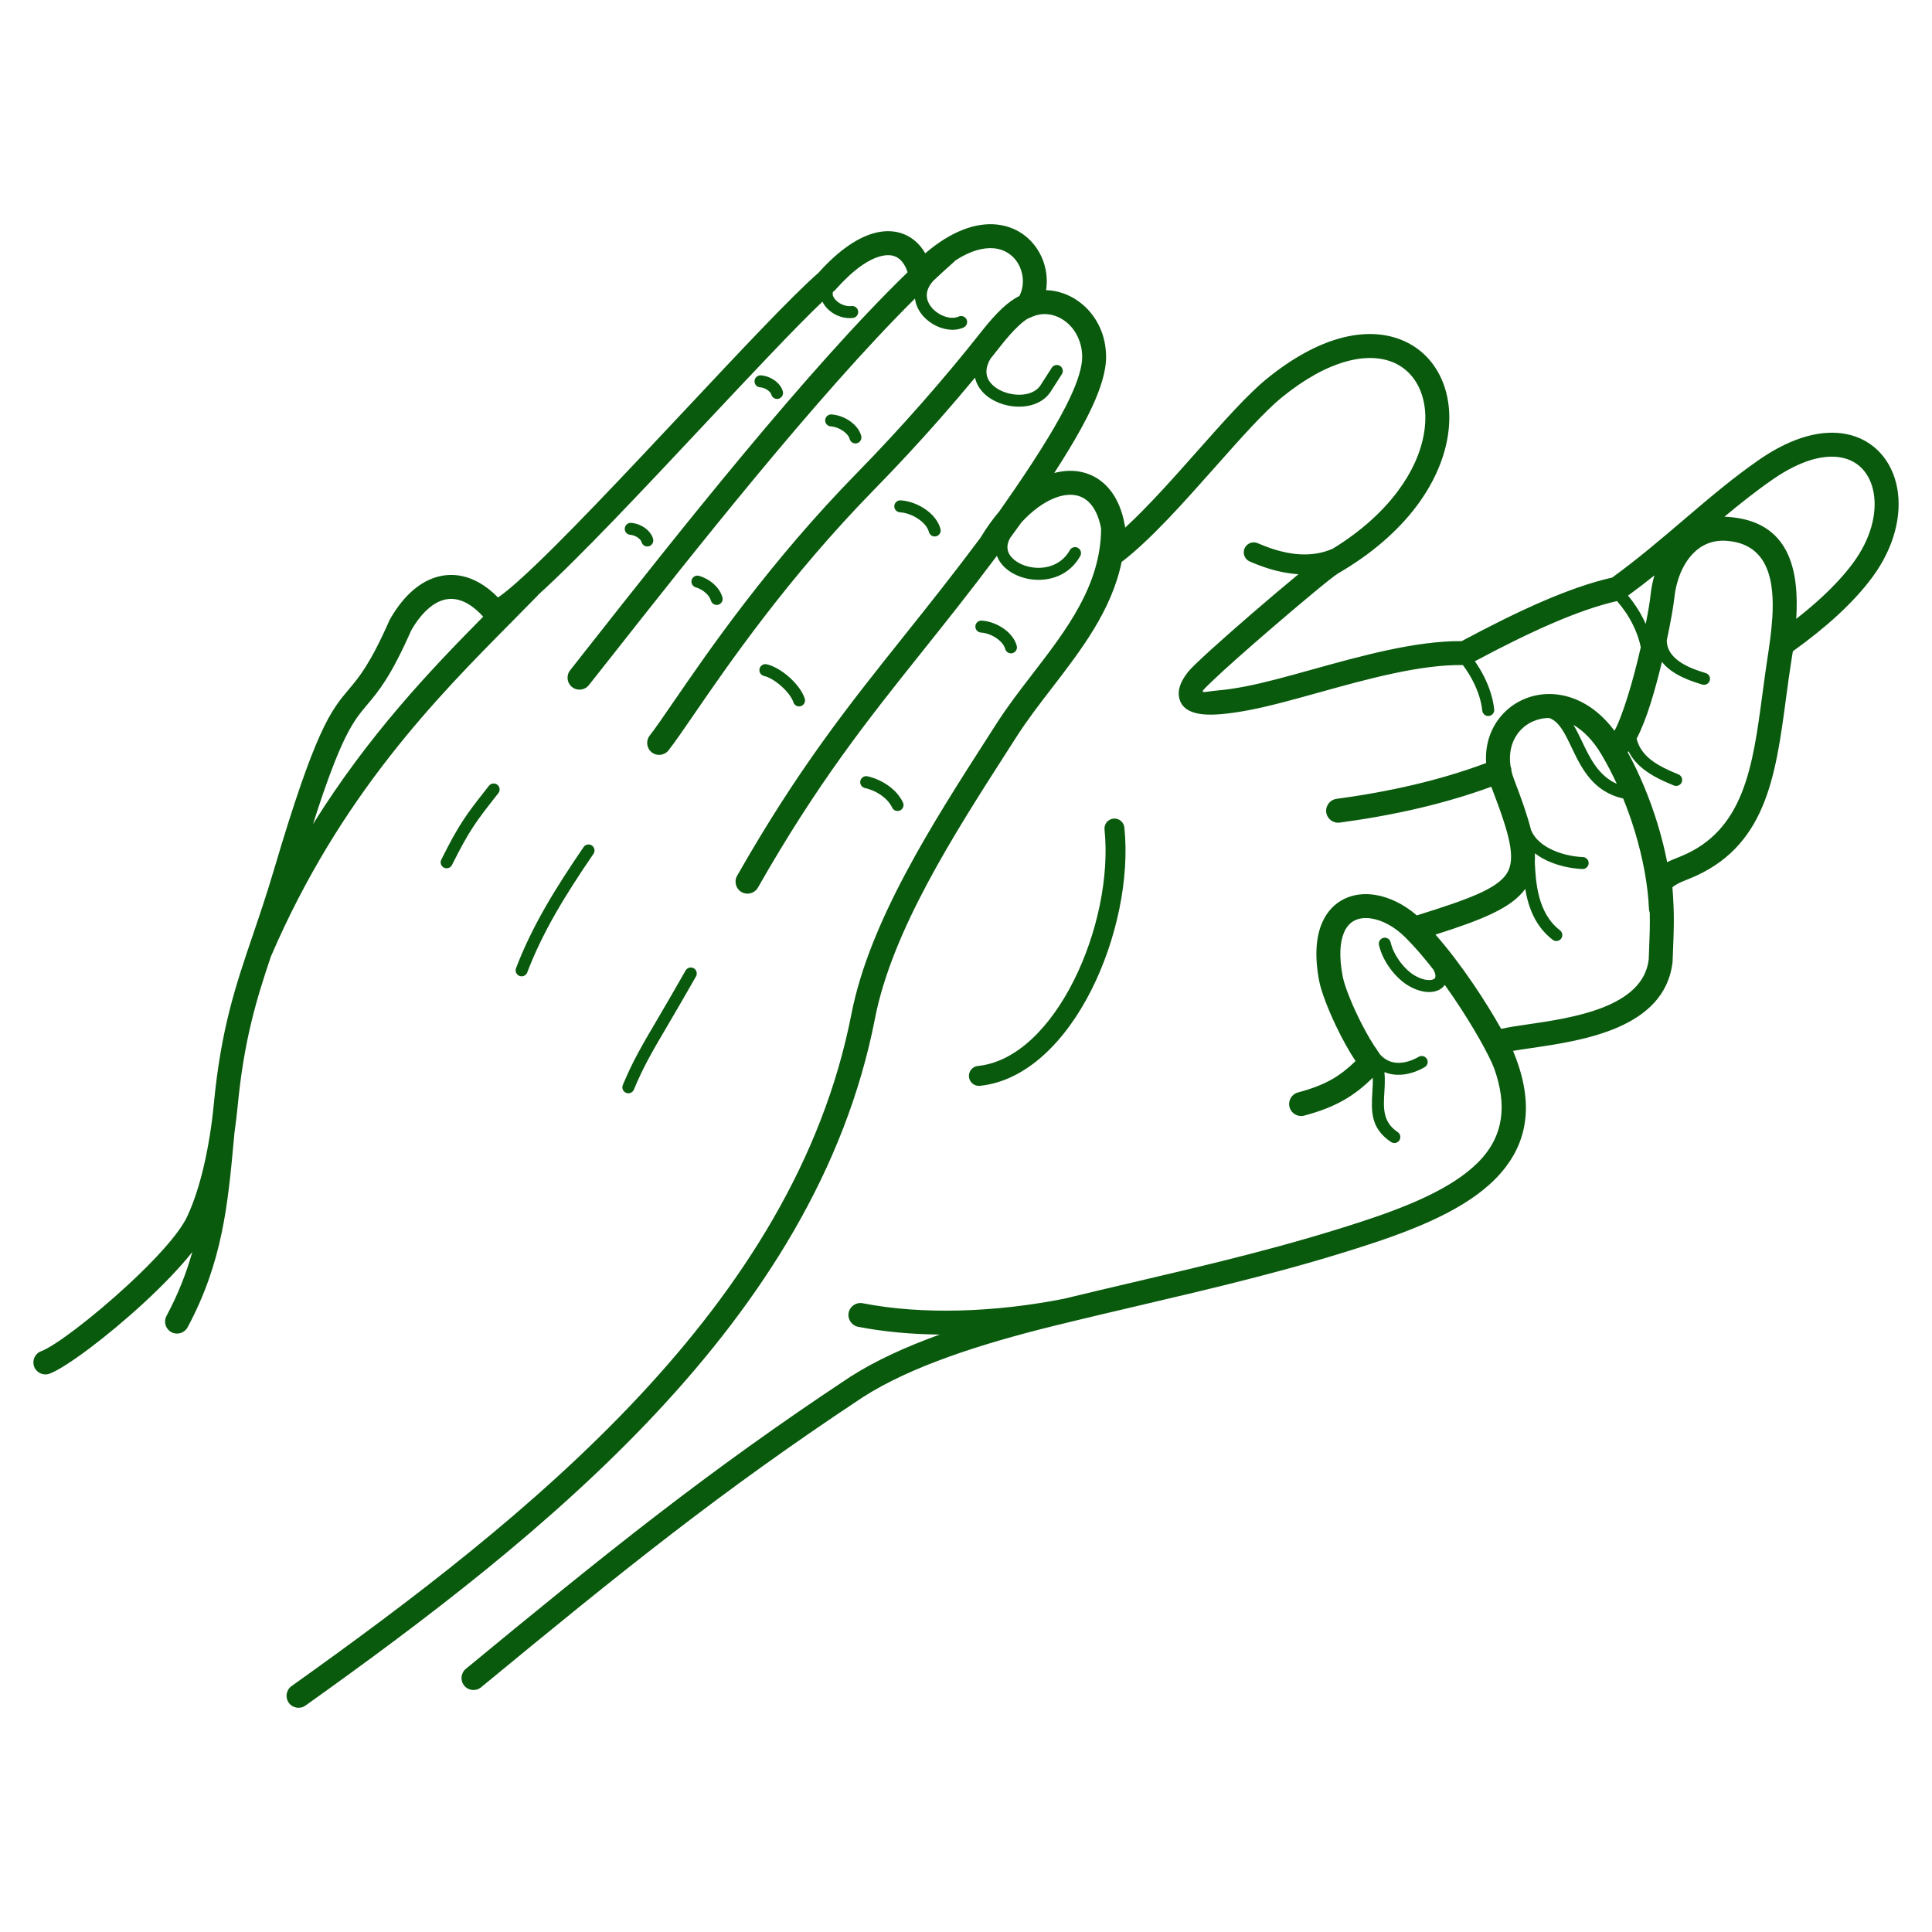 <?xml version="1.0" encoding="UTF-8" standalone="no"?>
<svg
   xmlns:dc="http://purl.org/dc/elements/1.1/"
   xmlns:cc="http://creativecommons.org/ns#"
   xmlns:rdf="http://www.w3.org/1999/02/22-rdf-syntax-ns#"
   xmlns:svg="http://www.w3.org/2000/svg"
   xmlns="http://www.w3.org/2000/svg"
   xmlns:sodipodi="http://sodipodi.sourceforge.net/DTD/sodipodi-0.dtd"
   xmlns:inkscape="http://www.inkscape.org/namespaces/inkscape"
   height="100px"
   width="100px"
   fill="#1A1A1A"
   xml:space="preserve"
   version="1.1"
   style="shape-rendering:geometricPrecision;text-rendering:geometricPrecision;image-rendering:optimizeQuality;"
   viewBox="0 0 50000 50000"
   x="0px"
   y="0px"
   fill-rule="evenodd"
   clip-rule="evenodd"
   id="svg10"
   sodipodi:docname="felicitations.svg"
   inkscape:version="0.92.4 (5da689c313, 2019-01-14)"><sodipodi:namedview
     pagecolor="#ffffff"
     bordercolor="#666666"
     borderopacity="1"
     objecttolerance="10"
     gridtolerance="10"
     guidetolerance="10"
     inkscape:pageopacity="0"
     inkscape:pageshadow="2"
     inkscape:window-width="716"
     inkscape:window-height="480"
     id="namedview12"
     showgrid="false"
     inkscape:zoom="2.36"
     inkscape:cx="50"
     inkscape:cy="50"
     inkscape:window-x="0"
     inkscape:window-y="0"
     inkscape:window-maximized="0"
     inkscape:current-layer="svg10" /><defs
     id="defs4"><style
       type="text/css"
       id="style2">
   
    .fil0 {fill:#1A1A1A;fill-rule:nonzero}
   
  </style></defs><g
     id="g8"
     style="fill:#0a5a0e;fill-opacity:1"><path
       class="fil0"
       d="M1280.96 35550.93c-160.89,58.99 -339.15,-23.61 -398.14,-184.5 -58.99,-160.89 23.6,-339.16 184.5,-398.15 351.67,-129.26 1334.75,-876.03 2232.41,-1704.22 698.99,-644.9 1330.98,-1326.33 1544.04,-1779.88 172.92,-368.08 312.42,-806.14 422.53,-1269.5 130.39,-548.71 217.07,-1121.67 268.13,-1652.33 187.46,-1948.21 563.7,-3054.19 1009.99,-4366.17 172.45,-506.95 355.53,-1045.15 539.14,-1666.05 1086.7,-3674.75 1479.04,-4139.69 1947.4,-4694.68 262.06,-310.55 550.54,-652.39 1047.58,-1781.46l4.52 -10.23 10.04 -17.69c187.06,-329 399.82,-590.24 629.91,-779.34 253.64,-208.45 528.45,-330.25 814.65,-360.43 288.81,-30.47 581.31,33.11 867.37,195.77 164.42,93.48 326.35,220.18 483.51,381.04 142.2,-97.12 325.8,-248.07 542.17,-441.85l46.88 -48.15 3.19 3.1c1013.69,-917.22 2704.67,-2720.17 4275.35,-4394.9 1421.65,-1515.83 2745.78,-2927.65 3424.53,-3520.13 549.21,-614.31 1062.81,-942.19 1500.87,-1042.64 196.92,-45.15 381.76,-46.24 551.45,-7.9 176.77,39.94 333.39,121.72 467.09,240.39 95.06,84.36 177.33,186.49 245.74,304.39 700.28,-599.03 1330.35,-793.98 1836.72,-746.03 287.18,27.21 534.49,130.55 734.78,283.88 199.21,152.48 350.97,354.45 448.44,579.94 112.34,259.92 151.64,552.2 107.27,836.32 289.25,7.9 570.96,103.78 813.5,270.5 251.39,172.82 460.81,421.59 591.8,726.44 92.19,214.54 145.63,458.62 147.3,725.24 2.41,382.04 -150.32,837.72 -350.19,1273.74 -190.83,416.37 -423.17,815.09 -597.93,1105.81 -122.65,204.02 -255.59,415.89 -394.02,630.09 242.95,-64.51 478.8,-73.91 698.03,-27.82 306.5,64.45 574.09,233.43 778.68,507.97 162.66,218.28 283,504.45 346.56,858.17 5.51,19.99 9.06,40.81 10.47,62.21l2.03 12.96c591.88,-542.68 1247.61,-1281.98 1868.7,-1982.23 670.37,-755.84 1301.46,-1467.37 1795.22,-1869.09 669,-544.3 1295.87,-876.37 1858.24,-1037.9 662.43,-190.27 1243.09,-146.87 1707.91,65.41 126.03,57.57 241.18,125.63 344.91,203.04 423.36,315.97 697.06,798.49 784.21,1372.58 83.19,548.13 -6.08,1182.4 -302.33,1831.03 -129.72,284.06 -297.47,568.96 -505.83,848.12 -239.26,320.6 -535.13,638.62 -892.1,945.05 -330.05,283.32 -711.89,555.58 -1148.91,809.25 -151.92,88.18 -997.92,794.11 -1814.8,1499.62 -561.58,485.03 -1103.44,964.8 -1388.24,1236.46 -470.37,448.63 -355,328.92 119.56,289.71 176.25,-14.55 394.81,-45.84 661.42,-96.41 510.57,-96.84 1115.32,-265.03 1756.64,-443.39 1266.64,-352.26 2672.24,-743.09 3864.47,-733.68 753.99,-403.85 1453.96,-753.01 2098.34,-1030.77 650.94,-280.59 1250.05,-490.89 1797.1,-614.73 653.46,-473.73 1258.61,-989.67 1849.12,-1493.18 652.04,-555.96 1286.58,-1097 1967.26,-1565.41 874.35,-601.68 1640.87,-772.48 2237.99,-655.52 362.87,71.08 663.02,245.91 889.54,495.57 222.45,245.18 370.59,559.61 433.93,915.31 120.26,675.25 -67.66,1509.88 -641.98,2289.96 -239.49,325.3 -542.33,657.3 -908.46,994.04 -331.27,304.67 -715.18,614.15 -1151.64,927 -8.21,48.1 -16.23,96.3 -24.06,144.56 -9.62,64.48 -19.2,127.34 -28.5,188.34 -22.3,146.23 -43.2,283.24 -52.09,349.16l-0.17 -0.02c-24.96,177.45 -48.6,354.53 -72.04,530.08 -271.35,2032.47 -516.94,3871.77 -2499.38,4673.28l-0.08 -0.18c-43.89,18.16 -65.8,26.95 -86.59,35.27 -73.25,29.34 -145.72,58.36 -199.44,86.78 -65.19,34.47 -121.58,69.4 -154.99,102.57 53.5,678.2 38.68,1051 13.72,1678.99l-8.98 227.85 -1.21 23.06c-195.77,1725.59 -2337.64,2037.6 -3657.98,2229.94 -178.19,25.96 -339.24,49.42 -470.58,72.51 26.51,63.39 51.35,126 74.56,187.86 3.62,9.03 7.1,17.89 10.35,26.38l-0.56 0.21c463.52,1256.39 249.61,2198.98 -401.05,2947.49 -706.45,812.67 -1925.6,1357.38 -3334.52,1821.88 -2044.91,674.18 -4007.78,1134.2 -6019.67,1605.7 -585.18,137.14 -1174.47,275.24 -1750.21,414.58 -9.67,2.94 -19.57,5.45 -29.69,7.47l-6.78 1.37c-140.03,33.93 -279.23,67.95 -417.36,102.03 -930.26,229.57 -1854.46,489.15 -2710.04,795.67 -842.94,301.99 -1611.75,647.42 -2241.23,1051.41 -1841.88,1218.73 -3413.43,2355.11 -4970.86,3554.78 -1567.21,1207.23 -3117.22,2475.49 -4910.3,3953.5 -132.07,108.59 -327.17,89.57 -435.77,-42.49 -108.59,-132.07 -89.57,-327.17 42.49,-435.77 1802.74,-1485.96 3359.92,-2760.14 4924.87,-3965.64 1573.72,-1212.24 3158.41,-2358.26 5010.91,-3583.9l3.64 -2.42c663.37,-425.75 1458.11,-786.17 2322.7,-1098.43 -732.23,-7.67 -1447.2,-71.34 -2110.37,-201.19 -168.26,-32.85 -278.04,-195.89 -245.2,-364.15 32.85,-168.26 195.89,-278.05 364.15,-245.2 775.07,151.76 1623.2,208.44 2483.74,188 918.16,-21.78 1850.88,-130.56 2725.59,-304.78 625.21,-151.93 1219.23,-291.15 1808.91,-429.34 1995.73,-467.72 3942.82,-924.03 5966.27,-1591.14 1317.24,-434.27 2445.73,-930.51 3060.19,-1637.36 497.79,-572.65 656.11,-1312.86 290.28,-2321.5l-0.35 0.14c-119.84,-313.31 -520.74,-1046.26 -1041.79,-1813.67 -74.19,-109.29 -150.77,-219.13 -229.21,-328.38 -24.14,35.1 -54.17,65.68 -89.37,91.6 -70.47,51.88 -159.9,82.6 -261.02,90.66 -180.15,14.38 -408.12,-44.39 -629.67,-186.32 -152.15,-97.48 -320.81,-259.1 -458.81,-455.28 -119.08,-169.28 -217.11,-366.41 -264.71,-573.41 -19.1,-83.45 33.08,-166.62 116.53,-185.72 83.46,-19.1 166.62,33.07 185.73,116.53 37.89,164.77 118.08,324.76 216.14,464.17 114.61,162.93 251.35,295.02 372.63,372.73 161.76,103.63 319.43,147.24 437.88,137.78 43.74,-3.48 78.75,-14.06 102,-31.19 15.08,-11.1 25.25,-26.72 28.84,-46.48 7.88,-43.52 -5.74,-105.15 -47.22,-185.64 -235.57,-304 -481.86,-592.01 -727.72,-837.47 -2.32,-2.25 -4.62,-4.52 -6.86,-6.84 -271.97,-269.76 -585.53,-438.73 -872.47,-483.85 -159.3,-25.03 -307.23,-10.74 -428.59,47.7 -114.5,55.14 -211.14,154.91 -277.07,304.41 -110.93,251.54 -138.17,630.34 -35.81,1157.56 39.34,202.67 185.12,589.75 382.38,1002.7 128.85,269.74 278.71,547.36 434.29,788.49 36.06,46.95 67.55,94.13 94.98,141.46 16.59,23.68 33.2,46.87 49.84,69.49l-1.89 1.38c137.78,154.18 295.67,214.1 448.47,221.14 208.83,9.62 414.03,-72.53 553.26,-153.93l2.52 -1.48c73.74,-43.23 168.59,-18.51 211.83,55.23 43.23,73.74 18.51,168.59 -55.23,211.83l-2.53 1.48c-178.26,104.22 -444.29,209.23 -723.21,196.39 -105.93,-4.88 -212.93,-25.96 -316.98,-69.09 18.14,179.93 7.53,359.2 -2.91,534.88 -23.09,388.93 -44.94,756.76 345.79,1017.34 71.06,47.6 90.09,143.79 42.49,214.85 -47.6,71.06 -143.79,90.08 -214.85,42.49 -538.41,-359.06 -511.44,-812.95 -482.95,-1292.89 7.28,-122.58 14.68,-247.21 9.98,-371.03 -235.99,231.94 -465.69,414.61 -727.19,566.66 -296.94,172.66 -627.31,301.48 -1046.73,413.72 -165.57,44.24 -335.69,-54.13 -379.93,-219.7 -44.24,-165.58 54.14,-335.69 219.71,-379.93 366.91,-98.18 650.02,-207.46 896.21,-350.6 209.01,-121.54 396.98,-270.73 592.52,-461.47 -181.78,-275.64 -356.89,-597.81 -505.85,-909.65 -220.14,-460.84 -385.5,-906.66 -433.37,-1153.23 -128.33,-660.94 -81.71,-1164.06 77.08,-1524.14 129.37,-293.36 330.77,-494.8 575.67,-612.72 238.06,-114.66 511.03,-145.39 792.74,-101.11 363.09,57.08 744.86,241.2 1079.51,530.75 1342.37,-418.56 2073.37,-687.27 2327.42,-1082.64 247.96,-385.89 69.99,-1021.71 -386.52,-2210 -4.74,-12.32 -9.32,-24.63 -13.83,-36.9 -624.03,228.58 -1253.49,409.67 -1867.98,554.35 -713.31,167.95 -1409.82,286.69 -2054.9,373.81 -169.61,22.79 -325.58,-96.23 -348.37,-265.83 -22.78,-169.61 96.23,-325.58 265.83,-348.37 621.49,-83.94 1296.83,-199.34 1996.63,-364.11 615.88,-145.01 1248.25,-328.49 1875.23,-562.79 -28.75,-438.62 94.61,-826.25 316.43,-1127.97 162.32,-220.78 376.64,-394.28 622.63,-507.62 244.85,-112.8 520.54,-166.2 806.76,-147.41 537.18,35.27 1110.66,322.52 1575.88,947.65 102.94,-184.06 222.77,-510.47 342.41,-890.42 126.88,-402.96 242.83,-853.33 337.98,-1269.4 -39.19,-203.33 -112.5,-403.13 -205.45,-588.94 -115.66,-231.19 -261.34,-440.31 -409.86,-608.02 -504.07,115.36 -1063.15,312.62 -1675.35,576.53 -618.2,266.48 -1285.88,598.47 -2002.46,981.18 86.93,124.06 168.69,259.35 240.14,402.19 131.35,262.58 228.33,551.22 259.41,843.71 9.05,85.14 -52.64,161.51 -137.77,170.55 -85.13,9.04 -161.51,-52.64 -170.55,-137.78 -27.01,-254.27 -112.23,-507 -227.84,-738.1 -80.04,-160 -174.46,-309.43 -274.26,-441.88 -1110.21,-17.12 -2488.75,366.2 -3729.59,711.28 -655.7,182.35 -1274.01,354.31 -1807.62,455.53 -545.56,103.49 -930.22,133.18 -1188.17,107.2 -405.03,-40.84 -593.51,-215.38 -624.84,-480.64l0 -1.23c-13.06,-110.71 10.77,-225.19 64.92,-341.94 41.41,-89.31 100.97,-181.34 174.63,-274.78 139.2,-176.59 886.36,-847.04 1661.19,-1516.26 417.52,-360.61 846.16,-723.45 1194.33,-1010.42 -537.76,-32.26 -996.42,-216.2 -1258.31,-328.04 -131.28,-55.86 -192.41,-207.59 -136.55,-338.86 55.86,-131.28 207.59,-192.42 338.87,-136.56 231.6,98.9 636.59,261.77 1090.65,287.98 271.78,15.68 565.25,-17.89 854.58,-145.71 186.34,-114.6 360.76,-232.67 523.61,-353.46 10.6,-9.32 21.75,-17.62 33.36,-24.91 114.27,-85.86 222.76,-173.04 325.59,-261.32 317.99,-272.95 582.54,-557.56 797.44,-845.52 184.69,-247.47 330.51,-493.72 440.26,-734.02 243.14,-532.35 317.62,-1044.89 251.36,-1481.44 -62.31,-410.56 -251.32,-750.63 -541.45,-967.16 -73.06,-54.52 -150.18,-100.65 -230.81,-137.47 -333.8,-152.45 -767.61,-178.79 -1280.63,-31.44 -487.37,139.98 -1038.76,434.37 -1637.33,921.37 -456.39,371.31 -1070.27,1063.45 -1722.38,1798.69 -808.59,911.67 -1674.44,1887.9 -2416.55,2454.39l-7.54 5.75c-260.16,1255.98 -1042.2,2272.3 -1809.69,3269.51 -319.2,414.74 -635.76,826.03 -906.2,1248.42l-232.47 362.51c-1397.66,2177.83 -2992.03,4662.17 -3436,6938.81l0 1.22c-764.28,3919.14 -2921.2,7275.58 -5660.28,10202.8 -2722.99,2910.03 -6014.21,5389.06 -9077.91,7573.86 -139.43,99.21 -332.92,66.6 -432.13,-72.83 -99.21,-139.43 -66.6,-332.92 72.83,-432.13 3040.58,-2168.32 6304.11,-4625.6 8985.66,-7491.33 2665.48,-2848.56 4763.01,-6107.4 5502.48,-9899.33l0.24 0.04c467.32,-2394.52 2095.67,-4931.83 3523.16,-7156.13l232.48 -362.52c280.72,-438.43 607.86,-863.49 937.74,-1292.11 870.86,-1131.49 1761.86,-2289.39 1768.8,-3754.22 -45.63,-249.05 -126.38,-445.02 -233.74,-589.09 -109.6,-147.07 -249.47,-236.88 -407.25,-270.05 -171.52,-36.07 -370.4,-10.04 -582.8,77.3 -271.76,111.74 -557.82,318.25 -835.2,618.75 -98.03,135.86 -194.8,268.77 -290.39,399.02 -94.34,157.35 -93.78,299.75 -31.9,415.05 48.27,89.94 132.06,168.47 237.37,229.61 111.53,64.74 245.92,109.08 388.35,126.82 347.86,43.32 737.51,-75.32 945.78,-448.32 41.56,-74.75 135.86,-101.64 210.6,-60.08 74.75,41.55 101.64,135.86 60.08,210.6 -280.46,502.3 -796.09,663.17 -1254.08,606.12 -183.3,-22.82 -358.46,-81.18 -506.1,-166.88 -153.85,-89.33 -278.97,-209.1 -355.12,-350.99 -16.32,-30.39 -30.42,-61.6 -42.17,-93.54 -688.07,919.22 -1317.03,1707.2 -1918.99,2461.34 -1434.06,1796.57 -2713.87,3399.92 -4265.8,6125.66 -84.47,148.83 -273.6,201 -422.43,116.53 -148.82,-84.47 -201,-273.6 -116.53,-422.43 1578.15,-2771.79 2870.78,-4391.19 4319.21,-6205.76 619.06,-775.57 1266.85,-1587.15 1977.1,-2539.64 154.15,-256.17 318.1,-484.26 487.85,-684.02 134.84,-191.48 273.12,-390.38 410.2,-591.19 312.07,-457.16 620.94,-927.7 875.54,-1351.19 167.57,-278.75 389.57,-659.38 566.36,-1045.11 167.8,-366.08 296.11,-735.34 294.36,-1013.98 -1.11,-176.14 -36.94,-338.61 -98.75,-482.46 -84.09,-195.72 -216.13,-353.77 -373.3,-461.83 -152.69,-104.96 -329.01,-162.88 -506.88,-161.76 -101.78,0.64 -206.37,21.87 -309.47,66.18l-120.23 51.66c-70.98,41.41 -152.43,106.67 -241.42,190.02 -148.43,139.03 -308.69,323.35 -473,532.26 -81.88,104.11 -165.65,209.48 -251.16,315.92 -133.62,225.82 -128.01,415.5 -42.06,559.72 50.19,84.22 127.5,156.74 220.82,214.94 98.06,61.15 212.57,105.74 331.9,131.25 307.09,65.69 639.59,6.63 786.58,-222.01l290.35 -451.66c46.25,-72.06 142.19,-92.98 214.25,-46.74 72.06,46.25 92.98,142.19 46.73,214.25l-290.35 451.66c-224.41,349.07 -691.31,447.91 -1111.88,357.96 -154.06,-32.94 -302.87,-91.12 -431.45,-171.31 -133.33,-83.14 -246.08,-190.61 -322.78,-319.32 -42.38,-71.11 -73.77,-147.64 -91.67,-228.95 -290.12,350.35 -596.03,708.84 -913.32,1069.3 -530.87,603.11 -1100.15,1218.65 -1687.74,1818.6 -2242.62,2289.84 -3791.78,4545.49 -4683.56,5843.98 -272.37,396.59 -484.01,704.76 -646.13,911.65 -105.24,134.75 -299.81,158.66 -434.56,53.42 -134.75,-105.24 -158.65,-299.81 -53.42,-434.56 141,-179.93 351.26,-486.08 621.86,-880.1 902.77,-1314.49 2471.02,-3597.93 4753.97,-5928.95 567.95,-579.91 1129.76,-1187.98 1663.46,-1794.33 560.49,-636.76 1082.74,-1264.15 1542.19,-1848.31 180.6,-229.62 361.32,-436.48 536.12,-600.22 152.21,-142.57 303.26,-254.24 450.8,-323.71 118.48,-233.38 116.09,-508.87 15.21,-742.27 -55.95,-129.43 -142.82,-245.2 -256.65,-332.32 -112.69,-86.27 -252.88,-144.53 -416.77,-160.05 -272.19,-25.78 -607.74,60.18 -996.61,312.86 -10.52,12.75 -22.18,24.8 -35.03,36.04 -173.45,152.03 -352.05,315.18 -534.89,487.75 -133.03,144.51 -181.11,284.87 -171.89,410.23 6.61,89.93 42.74,175.51 97.8,251.26 58.09,79.92 137.15,148.5 225.78,200.29 166.37,97.23 359.63,132.81 499.78,68.04 77.76,-35.86 169.9,-1.9 205.76,75.86 35.86,77.76 1.89,169.89 -75.87,205.75 -236.55,109.31 -538.79,63.23 -786.26,-81.39 -124.04,-72.48 -236.15,-170.49 -320.45,-286.48 -81.26,-111.79 -136.76,-240.53 -153.07,-380.08 -2548.4,2528.4 -5771.35,6619.38 -7961.27,9399.2 -80.33,101.96 -41.59,52.79 -0.02,-0.02l-0.3 -0.23 -477.83 605.34c-105.92,134.08 -300.49,156.91 -434.56,50.98 -134.08,-105.92 -156.91,-300.49 -50.99,-434.56 682.93,-865.52 -83.49,104.73 475.72,-605.09 2267.62,-2878.44 5637.48,-7155.99 8258.66,-9696.23 -47.2,-143.75 -114.53,-255.93 -198.92,-330.84 -55.53,-49.29 -120.19,-83.18 -192.77,-99.57 -79.65,-18 -172.33,-16.13 -277.1,7.89 -324.58,74.42 -728.9,345.07 -1190.49,865.14l-14.85 16.74 -14.29 12.39c-13.75,11.92 -27.9,24.37 -42.24,37.05 -3.87,8.79 -6.51,17.55 -7.99,26.24 -5.97,35.12 4.07,74.55 25.78,113.58 26.99,48.5 70.78,94.87 125.64,133.48 93.61,65.92 214.96,105.53 336.52,92.11 85.14,-9.39 161.78,52.02 171.16,137.16 9.39,85.13 -52.03,161.77 -137.16,171.16 -201.26,22.24 -398.78,-41 -548.95,-146.74 -92.08,-64.82 -167.99,-146.96 -217.89,-236.65 -7.13,-12.82 -13.74,-25.81 -19.81,-38.93 -709.86,675.74 -1857.65,1899.55 -3077.67,3200.39 -1544.44,1646.75 -3203.01,3415.17 -4288.77,4396.21l2.94 2.86c-213.64,219.77 -440.24,448.47 -675.42,685.82 -1925.37,1943.14 -4436.99,4478.02 -6237.31,8666.35 -380.12,1128.54 -695.21,2171 -858.05,3863.22 -21.61,224.62 -48.98,455.36 -82.61,687.56l-16.31 176.97c-154.36,1679.04 -292.15,3177.54 -1197.21,4864.15 -81.11,150.84 -269.15,207.35 -419.99,126.24 -150.83,-81.12 -207.35,-269.16 -126.23,-420 302.95,-564.57 514.39,-1111.25 667.84,-1654.39 -329.68,416.75 -780.54,879.85 -1256.85,1319.31 -948.86,875.43 -2023.63,1677.89 -2438.75,1830.47zm41310.74 -19403.13c64.84,-327.57 108.13,-591.53 122.32,-729.78 18.24,-177.72 52.22,-354.67 101.66,-525.83 -220.81,176.32 -447.31,350.9 -681.68,521.99 145.53,174.49 285.81,383.18 399.82,611.08 20.13,40.26 39.46,81.12 57.88,122.54zm544.31 426.85c4.55,529.79 688.47,744.34 966.28,831.46 19.88,6.23 -33.14,-10.37 44.14,14.34 81.44,25.8 126.54,112.77 100.74,194.22 -25.8,81.44 -112.77,126.54 -194.21,100.74 -50.79,-16.24 8.42,2.97 -42.92,-13.12 -241.7,-75.78 -730.89,-229.27 -999.26,-573.71 -86.88,362.66 -186.72,737.56 -293.88,1077.9 -108.67,345.1 -229.68,661.38 -360.71,909.99 55.82,235.26 196.35,411.5 375.74,551.17 202.49,157.65 459.79,272.99 705.7,373.28 79.44,32.17 117.75,122.67 85.58,202.11 -32.17,79.43 -122.67,117.75 -202.11,85.58 -265.38,-108.24 -545.23,-234.41 -779.74,-416.99 -163.59,-127.37 -302.4,-280.12 -395.74,-469.59 -6.85,8.19 -13.72,16.18 -20.61,23.96 317.96,583.31 576.35,1215.38 768.82,1842.66 103.92,338.71 188.7,676.61 253.36,1005.24l1.09 -0.59c79.98,-42.3 168.35,-77.69 257.69,-113.48 36.73,-14.7 72.59,-29.07 84.25,-33.88l2.42 -1.22c1646.89,-665.84 1869.67,-2334.32 2115.82,-4178.03 23.5,-176.01 47.2,-353.52 72.39,-532.46l-0.17 -0.02c20.25,-150.17 35.64,-251.07 52.08,-358.88 50.62,-332.05 109.81,-720.09 134.16,-1099.06 60.93,-948.08 -91,-1929.39 -1197.72,-2000.53 -361.01,-23.2 -650.02,113.91 -863.51,339.86 -269.7,285.39 -430.21,708.91 -475.03,1145.55 -19.56,190.51 -90.25,603.11 -194.65,1093.5zm-3513.1 4905.84c82.56,200.61 248.91,351.77 446.08,461.26 285.69,158.65 631.91,229.65 895.4,238.84 85.47,2.69 152.59,74.16 149.91,159.62 -2.69,85.47 -74.16,152.59 -159.62,149.91 -303.63,-10.6 -703.84,-93.1 -1036.21,-277.69 -68.73,-38.17 -134.71,-80.72 -196.63,-127.88 4.19,79.11 3.84,154.97 -1.29,228.01 24.32,502.94 66.77,1316.25 651.61,1763.18 68.05,51.95 81.09,149.24 29.14,217.28 -51.94,68.05 -149.24,81.09 -217.28,29.14 -455.56,-348.14 -634.15,-852.98 -710.78,-1316.82 -354.24,486.56 -1078.49,785.23 -2322.64,1182.12 346.21,393.23 682.59,843.18 981.71,1283.73 278.04,409.52 524.87,812.81 717.96,1155.84 184.81,-43.25 420.11,-77.54 690.06,-116.86 1138.1,-165.79 2983.64,-434.69 3128.28,-1680.34l8.22 -210.6c15.34,-385.97 26.65,-670.69 18.83,-1000.27 -12.31,-31.4 -19.67,-65.35 -21.06,-100.94 -25.78,-606.31 -153.71,-1312.15 -373.14,-2027.29 -84.75,-276.22 -183.12,-553.37 -294.47,-826.24 -788.42,-177.39 -1080.08,-788.12 -1338.61,-1329.55 -167.03,-349.8 -318.01,-665.94 -576.06,-753.51 -154.5,0.35 -301.55,33.38 -433.07,93.96 -151.55,69.83 -283.14,176.11 -382.27,310.97 -157.87,214.74 -235.3,504.96 -184.95,841.81l2.31 5.66c15.43,39.07 22.39,79.4 21.74,118.95 17.18,72.83 40.2,147.54 69.54,223.89 196.23,510.81 345.99,937.73 437.29,1303.82zm-23217.84 6718.54c-32.84,79.1 -123.61,116.6 -202.71,83.76 -79.09,-32.85 -116.6,-123.61 -83.75,-202.71 253.03,-610.1 481.2,-998.43 896.15,-1704.71 192.08,-326.92 425.07,-723.48 728.15,-1258.33 42.23,-74.42 136.8,-100.5 211.21,-58.27 74.42,42.23 100.5,136.8 58.27,211.22 -295.42,521.33 -533.95,927.31 -730.57,1261.97 -406.62,692.09 -630.2,1072.63 -876.75,1667.07zm-2760.7 -3031.76c-30.5,80.11 -120.18,120.32 -200.29,89.83 -80.11,-30.49 -120.32,-120.18 -89.83,-200.29 208.83,-546.13 461.13,-1059.41 754.39,-1572.38 291.01,-509.02 623.52,-1019.22 994.67,-1562.15 48.27,-70.71 144.75,-88.92 215.46,-40.65 70.72,48.26 88.93,144.74 40.66,215.46 -365.48,534.62 -693.32,1037.73 -981.31,1541.49 -285.74,499.82 -531.2,998.98 -733.75,1528.69zm-1947.03 -2781.44c-38.21,76.41 -131.15,107.39 -207.56,69.18 -76.42,-38.21 -107.4,-131.15 -69.19,-207.57 467.13,-934.77 652.87,-1171.6 1164.52,-1823.99l68.7 -87.63c52.62,-67.37 149.91,-79.33 217.28,-26.71 67.37,52.62 79.32,149.91 26.7,217.28l-68.7 87.63c-498.12,635.13 -678.94,865.69 -1131.75,1771.81zm29023.21 -3625.63c81.46,133.91 153.49,284.72 228.22,441.22 197.42,413.46 416.82,872.88 893.59,1083.69 -119.36,-259.03 -250.58,-511.78 -393.16,-753.5 -218.58,-370.55 -471.1,-621.06 -728.65,-771.41zm-14406.78 -2044.97c21.45,82.79 -28.28,167.3 -111.07,188.75 -82.8,21.46 -167.31,-28.27 -188.76,-111.07 -25.98,-99.12 -109.11,-195.22 -217.96,-271.62 -121.47,-85.27 -270.13,-141.96 -407.64,-150.46 -85.47,-5.03 -150.68,-78.4 -145.66,-163.87 5.02,-85.46 78.4,-150.68 163.87,-145.65 194.93,12.05 401.84,89.75 567.86,206.29 164.67,115.6 293.5,272.62 339.36,447.63zm-1973.78 -3025.15c21.45,82.79 -28.28,167.3 -111.07,188.75 -82.79,21.45 -167.31,-28.28 -188.76,-111.07 -31.8,-121.36 -132.13,-237.97 -263.16,-329.96 -144.77,-101.62 -322.26,-169.22 -486.74,-179.38 -85.46,-5.02 -150.68,-78.4 -145.65,-163.87 5.02,-85.46 78.4,-150.68 163.86,-145.65 221.89,13.71 457.65,102.33 646.96,235.21 186.86,131.18 332.88,308.72 384.56,505.97zm-2051.32 -2407.6c21.45,82.79 -28.28,167.3 -111.07,188.75 -82.79,21.46 -167.31,-28.27 -188.76,-111.07 -19.5,-74.45 -83.57,-147.77 -167.8,-206.89 -95.59,-67.1 -212.25,-111.71 -319.85,-118.36 -85.46,-5.03 -150.68,-78.4 -145.65,-163.87 5.02,-85.46 78.4,-150.68 163.86,-145.65 165.01,10.2 339.95,75.83 480.07,174.19 140.06,98.32 249.82,232.56 289.2,382.9zm-2028.29 -1151.26c21.45,82.79 -28.28,167.31 -111.07,188.76 -82.8,21.45 -167.31,-28.28 -188.76,-111.07 -10.15,-38.76 -46.63,-79.13 -95.25,-113.26 -58.17,-40.83 -128.55,-67.95 -192.86,-71.92 -85.47,-5.02 -150.68,-78.4 -145.66,-163.86 5.03,-85.47 78.4,-150.68 163.87,-145.66 121.71,7.52 250.37,55.65 353.08,127.75 104.45,73.31 186.61,174.63 216.65,289.26zm-3357.96 3817.83c21.45,82.79 -28.28,167.31 -111.07,188.76 -82.79,21.45 -167.31,-28.28 -188.76,-111.07 -10.15,-38.77 -46.63,-79.14 -95.25,-113.27 -58.17,-40.83 -128.55,-67.95 -192.86,-71.92 -85.47,-5.02 -150.68,-78.4 -145.66,-163.86 5.03,-85.47 78.4,-150.68 163.87,-145.66 121.72,7.52 250.38,55.65 353.08,127.75 104.45,73.32 186.62,174.61 216.65,289.27zm1793.87 1507.95c24.13,82.12 -22.87,168.26 -104.99,192.39 -82.12,24.14 -168.26,-22.87 -192.4,-104.99 -22.28,-75.04 -71.79,-142.94 -134.49,-199.43 -76.64,-69.07 -170.1,-119.23 -258.69,-145.03 -82.12,-23.79 -129.4,-109.66 -105.6,-191.78 23.79,-82.12 109.66,-129.39 191.78,-105.6 131.48,38.29 268.92,111.59 380.09,211.77 102.07,91.97 184.27,207.85 224.3,342.67zm2130.97 2623.11c25.8,81.45 -19.3,168.41 -100.74,194.22 -81.45,25.8 -168.42,-19.3 -194.22,-100.75 -40.67,-128 -160.26,-279.63 -305.33,-410.1 -149.11,-134.1 -318.72,-239.66 -451.47,-268.72 -83.79,-18.09 -137.05,-100.71 -118.95,-184.5 18.09,-83.79 100.71,-137.05 184.5,-118.95 185.85,40.69 407.76,174.49 593.5,341.54 181.37,163.13 334.46,363.91 392.71,547.26zm2540.87 2687.05c36.87,77.1 4.26,169.49 -72.83,206.36 -77.1,36.86 -169.49,4.25 -206.36,-72.84 -60.07,-125.55 -157.54,-228.39 -267.57,-308.69 -142.43,-103.92 -304.77,-169.47 -436.81,-198.32 -83.79,-18.1 -137.05,-100.72 -118.96,-184.5 18.1,-83.79 100.71,-137.05 184.5,-118.96 166.74,36.44 372.23,119.58 553.34,251.74 148,108 280.44,249.11 364.69,425.21zm1991.94 7333.98c-141.9,14.52 -268.71,-88.74 -283.23,-230.64 -14.53,-141.89 88.74,-268.71 230.63,-283.23l2.29 -0.24c1004.95,-104.78 1877.15,-1015.68 2473.76,-2198.04 612.44,-1213.78 927.07,-2701.29 801.84,-3915.16l-0.56 -5.38c-14.52,-141.9 88.74,-268.71 230.64,-283.23 141.89,-14.53 268.71,88.73 283.23,230.63l0.56 5.38c134.98,1308.33 -200.34,2904.05 -854.44,4200.4 -669.98,1327.79 -1681.03,2354.01 -2882.43,2479.27l-2.29 0.24zm21127.13 -12086.25c234.72,-183.32 449.37,-364.64 643.98,-543.62 337.11,-310.05 613.2,-612.01 828.32,-904.2 467.12,-634.47 623.29,-1294.54 530.33,-1816.57 -42.74,-240 -138.68,-447.72 -280.99,-604.58 -138.24,-152.35 -323.61,-259.49 -549.66,-303.77 -445.54,-87.27 -1045.98,59.79 -1767.03,555.97 -429.75,295.74 -846.81,627.21 -1264.45,975.07 26.53,0.6 53.3,1.75 80.35,3.49 1617.42,103.96 1855.95,1390.52 1779.15,2638.21zm-33982.11 -55.79c-134.97,-149.1 -271.01,-261.35 -405.95,-338.08 -169.93,-96.62 -337.86,-135.01 -498.36,-118.08 -163.08,17.2 -326.54,92.24 -484.49,222.05 -167.66,137.78 -327.74,335.41 -474.53,590.04 -529.4,1200.46 -847.95,1578 -1137.39,1920.99 -360.3,426.94 -670.85,795.31 -1404.87,3093.58 1442.03,-2315.16 3044.43,-3992.57 4405.59,-5370.5zm3212.92 1166.25c44.58,-56.67 92.21,-117.31 -0.3,-0.23l0.3 0.23z"
       id="path6"
       style="fill:#0a5a0e;fill-opacity:1" /></g></svg>